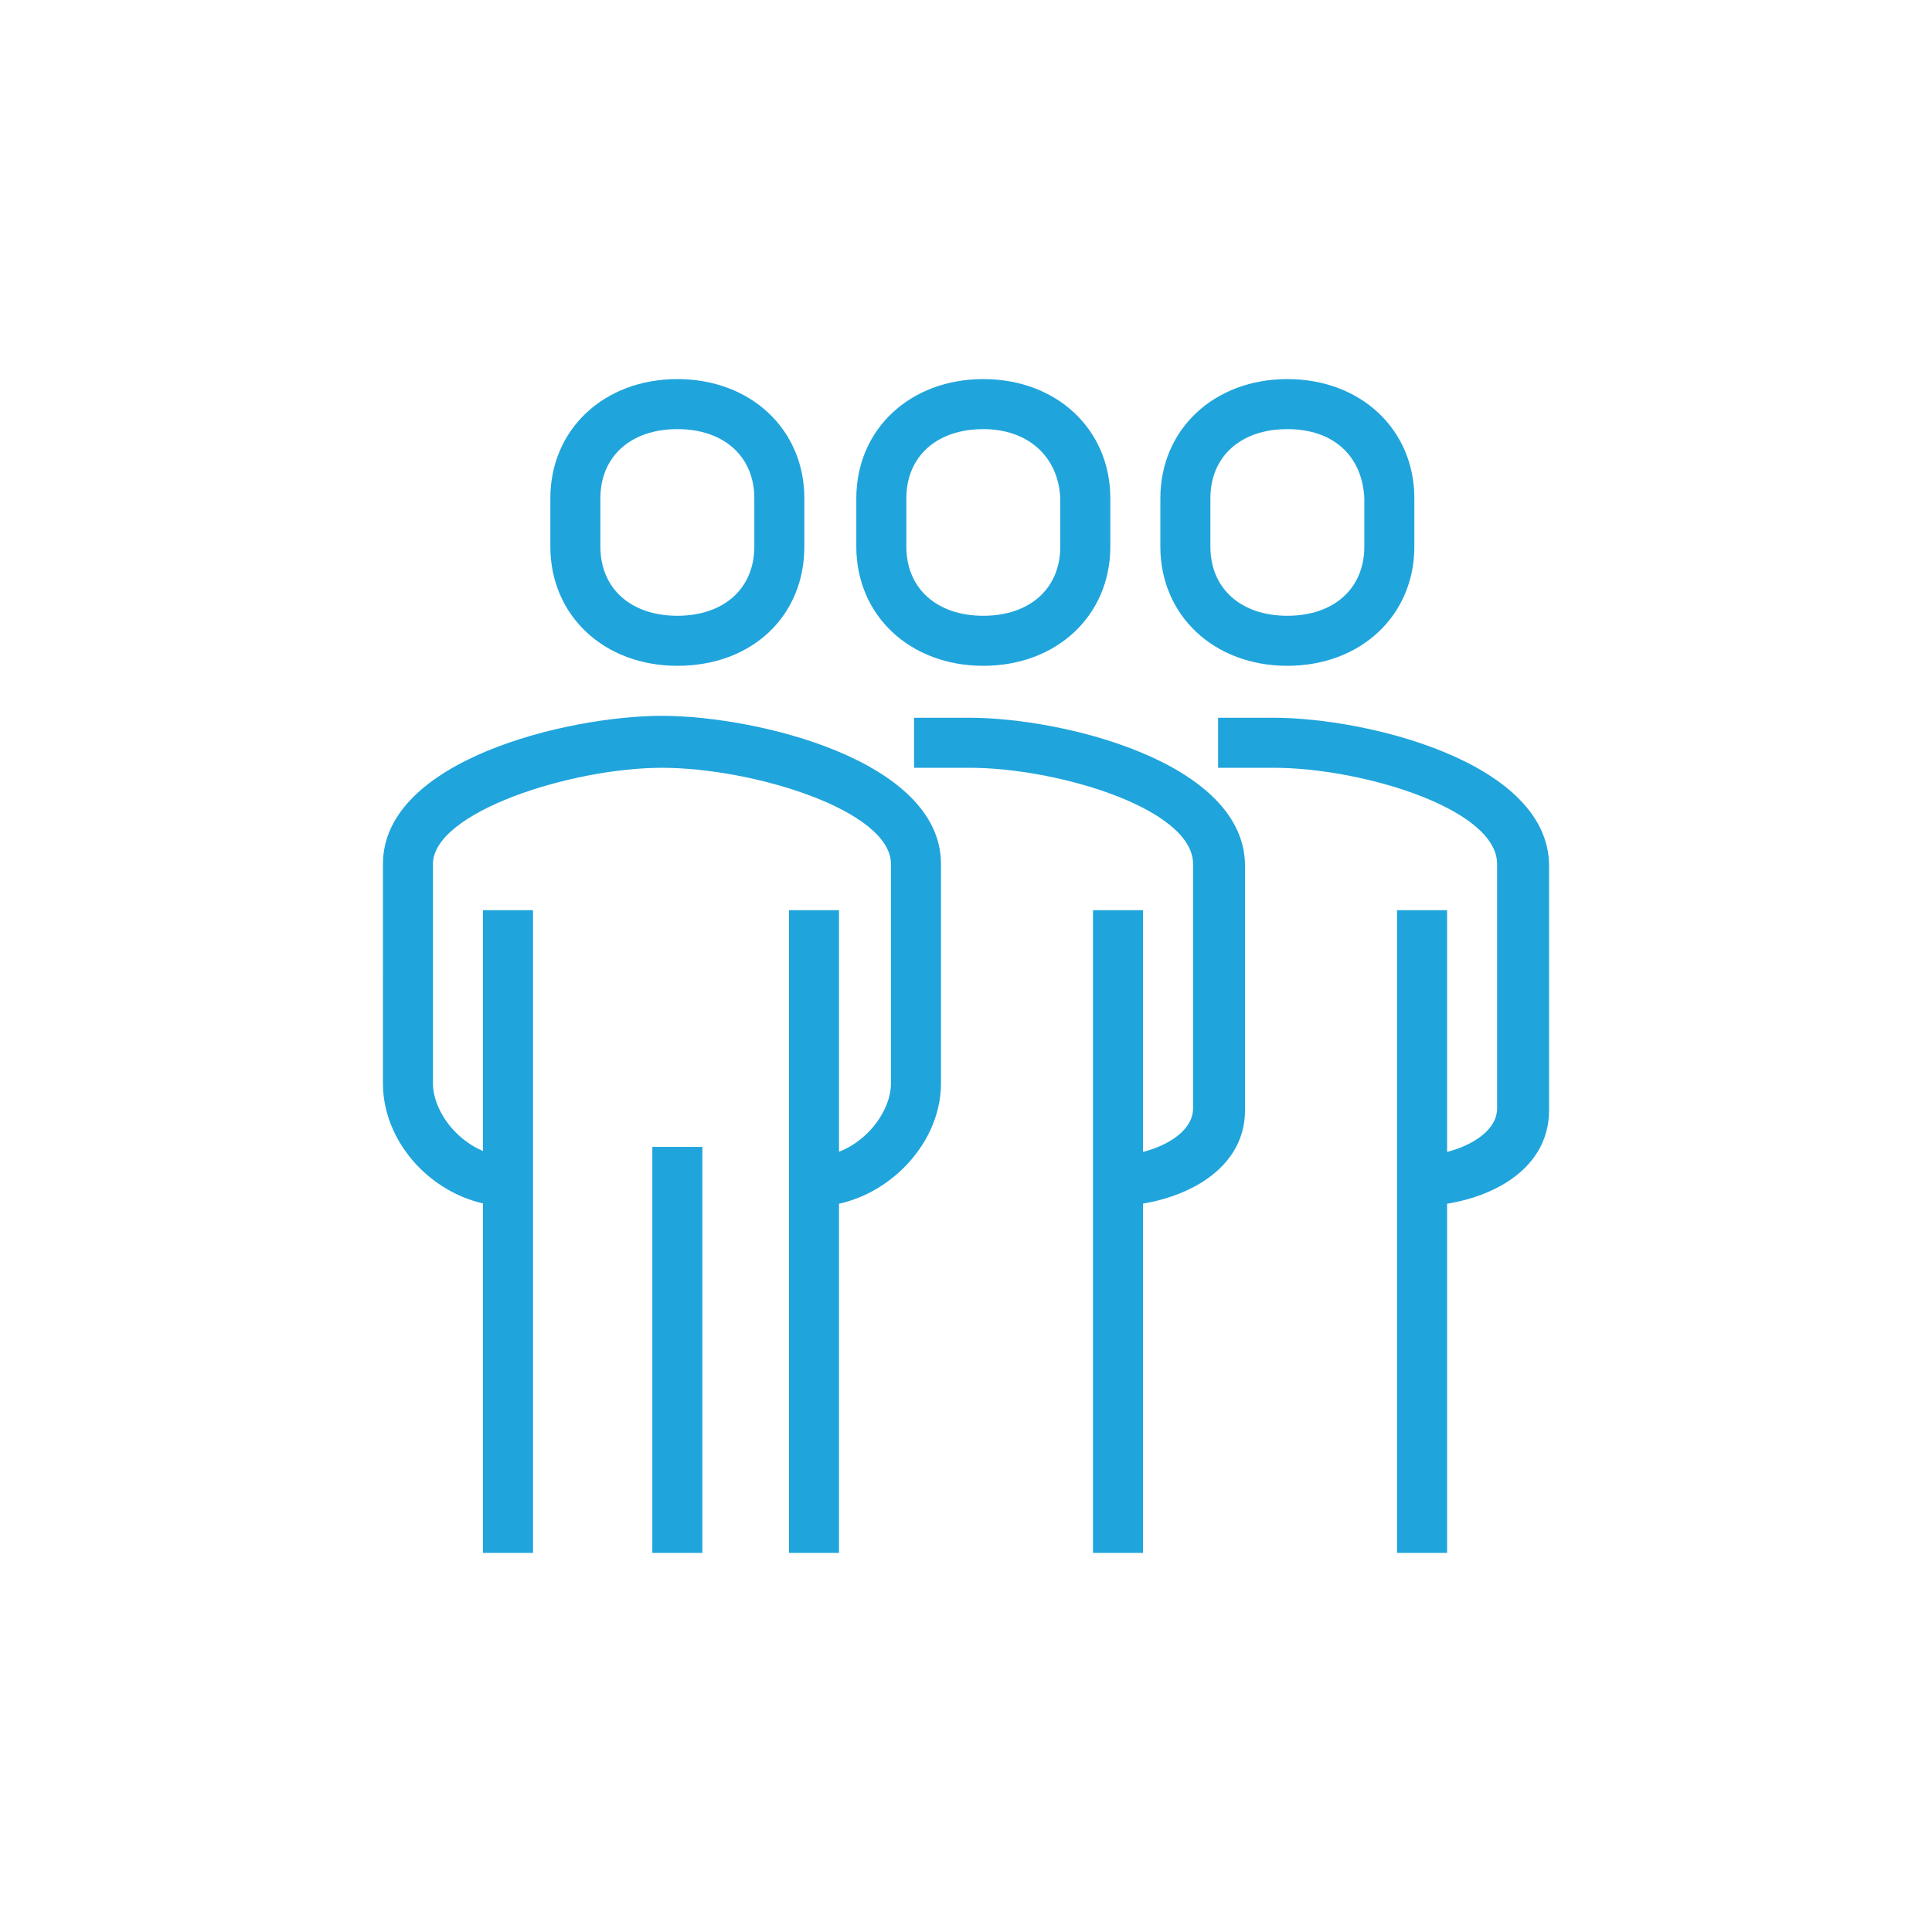 <?xml version="1.0" encoding="UTF-8"?> <svg xmlns="http://www.w3.org/2000/svg" xmlns:xlink="http://www.w3.org/1999/xlink" version="1.1" id="Camada_1" x="0px" y="0px" viewBox="0 0 100.4 100.4" style="enable-background:new 0 0 100.4 100.4;" xml:space="preserve"> <style type="text/css"> .st0{fill:#20A4DC;} </style> <g> <g> <g> <path class="st0" d="M42.3,62.7v-2.6c2.2,0,4-2.1,4-3.8V44.9c0-2.8-7.2-5-11.9-5s-11.9,2.3-11.9,5v11.4c0,1.7,1.8,3.8,4,3.8v2.6 c-3.5,0-6.6-3-6.6-6.4V44.9c0-5.4,9.6-7.7,14.5-7.7s14.5,2.3,14.5,7.7v11.4C48.9,59.7,45.7,62.7,42.3,62.7z"></path> </g> <g> <path class="st0" d="M57.6,62.7v-2.6c2.1,0,4.4-1,4.4-2.5V44.9c0-2.9-7.1-5-11.6-5h-2.9v-2.6h2.9c4.8,0,14.3,2.3,14.3,7.7v12.7 C64.7,61,61.1,62.7,57.6,62.7z"></path> </g> <g> <path class="st0" d="M35.2,34.6c-3.8,0-6.6-2.6-6.6-6.2v-2.5c0-3.6,2.8-6.2,6.6-6.2s6.6,2.6,6.6,6.2v2.5 C41.8,32,39.1,34.6,35.2,34.6z M35.2,22.3c-2.4,0-4,1.4-4,3.6v2.5c0,2.2,1.6,3.6,4,3.6s4-1.4,4-3.6v-2.5 C39.2,23.7,37.6,22.3,35.2,22.3z"></path> </g> <g> <rect x="56.8" y="47.3" class="st0" width="2.6" height="33.4"></rect> </g> <g> <rect x="41" y="47.3" class="st0" width="2.6" height="33.4"></rect> </g> <g> <rect x="25.1" y="47.3" class="st0" width="2.6" height="33.4"></rect> </g> <g> <rect x="33.9" y="59.6" class="st0" width="2.6" height="21.1"></rect> </g> <g> <path class="st0" d="M51.1,34.6c-3.8,0-6.6-2.6-6.6-6.2v-2.5c0-3.6,2.8-6.2,6.6-6.2s6.6,2.6,6.6,6.2v2.5 C57.7,32,54.9,34.6,51.1,34.6z M51.1,22.3c-2.4,0-4,1.4-4,3.6v2.5c0,2.2,1.6,3.6,4,3.6s4-1.4,4-3.6v-2.5 C55,23.7,53.4,22.3,51.1,22.3z"></path> </g> <g> <path class="st0" d="M73.4,62.7v-2.6c2.1,0,4.4-1,4.4-2.5V44.9c0-2.9-7.1-5-11.6-5h-2.9v-2.6h2.9c4.8,0,14.3,2.3,14.3,7.7v12.7 C80.5,61,77,62.7,73.4,62.7z"></path> </g> <g> <rect x="72.6" y="47.3" class="st0" width="2.6" height="33.4"></rect> </g> <g> <path class="st0" d="M66.9,34.6c-3.8,0-6.6-2.6-6.6-6.2v-2.5c0-3.6,2.8-6.2,6.6-6.2c3.8,0,6.6,2.6,6.6,6.2v2.5 C73.5,32,70.7,34.6,66.9,34.6z M66.9,22.3c-2.4,0-4,1.4-4,3.6v2.5c0,2.2,1.6,3.6,4,3.6c2.4,0,4-1.4,4-3.6v-2.5 C70.8,23.7,69.3,22.3,66.9,22.3z"></path> </g> </g> </g> </svg> 